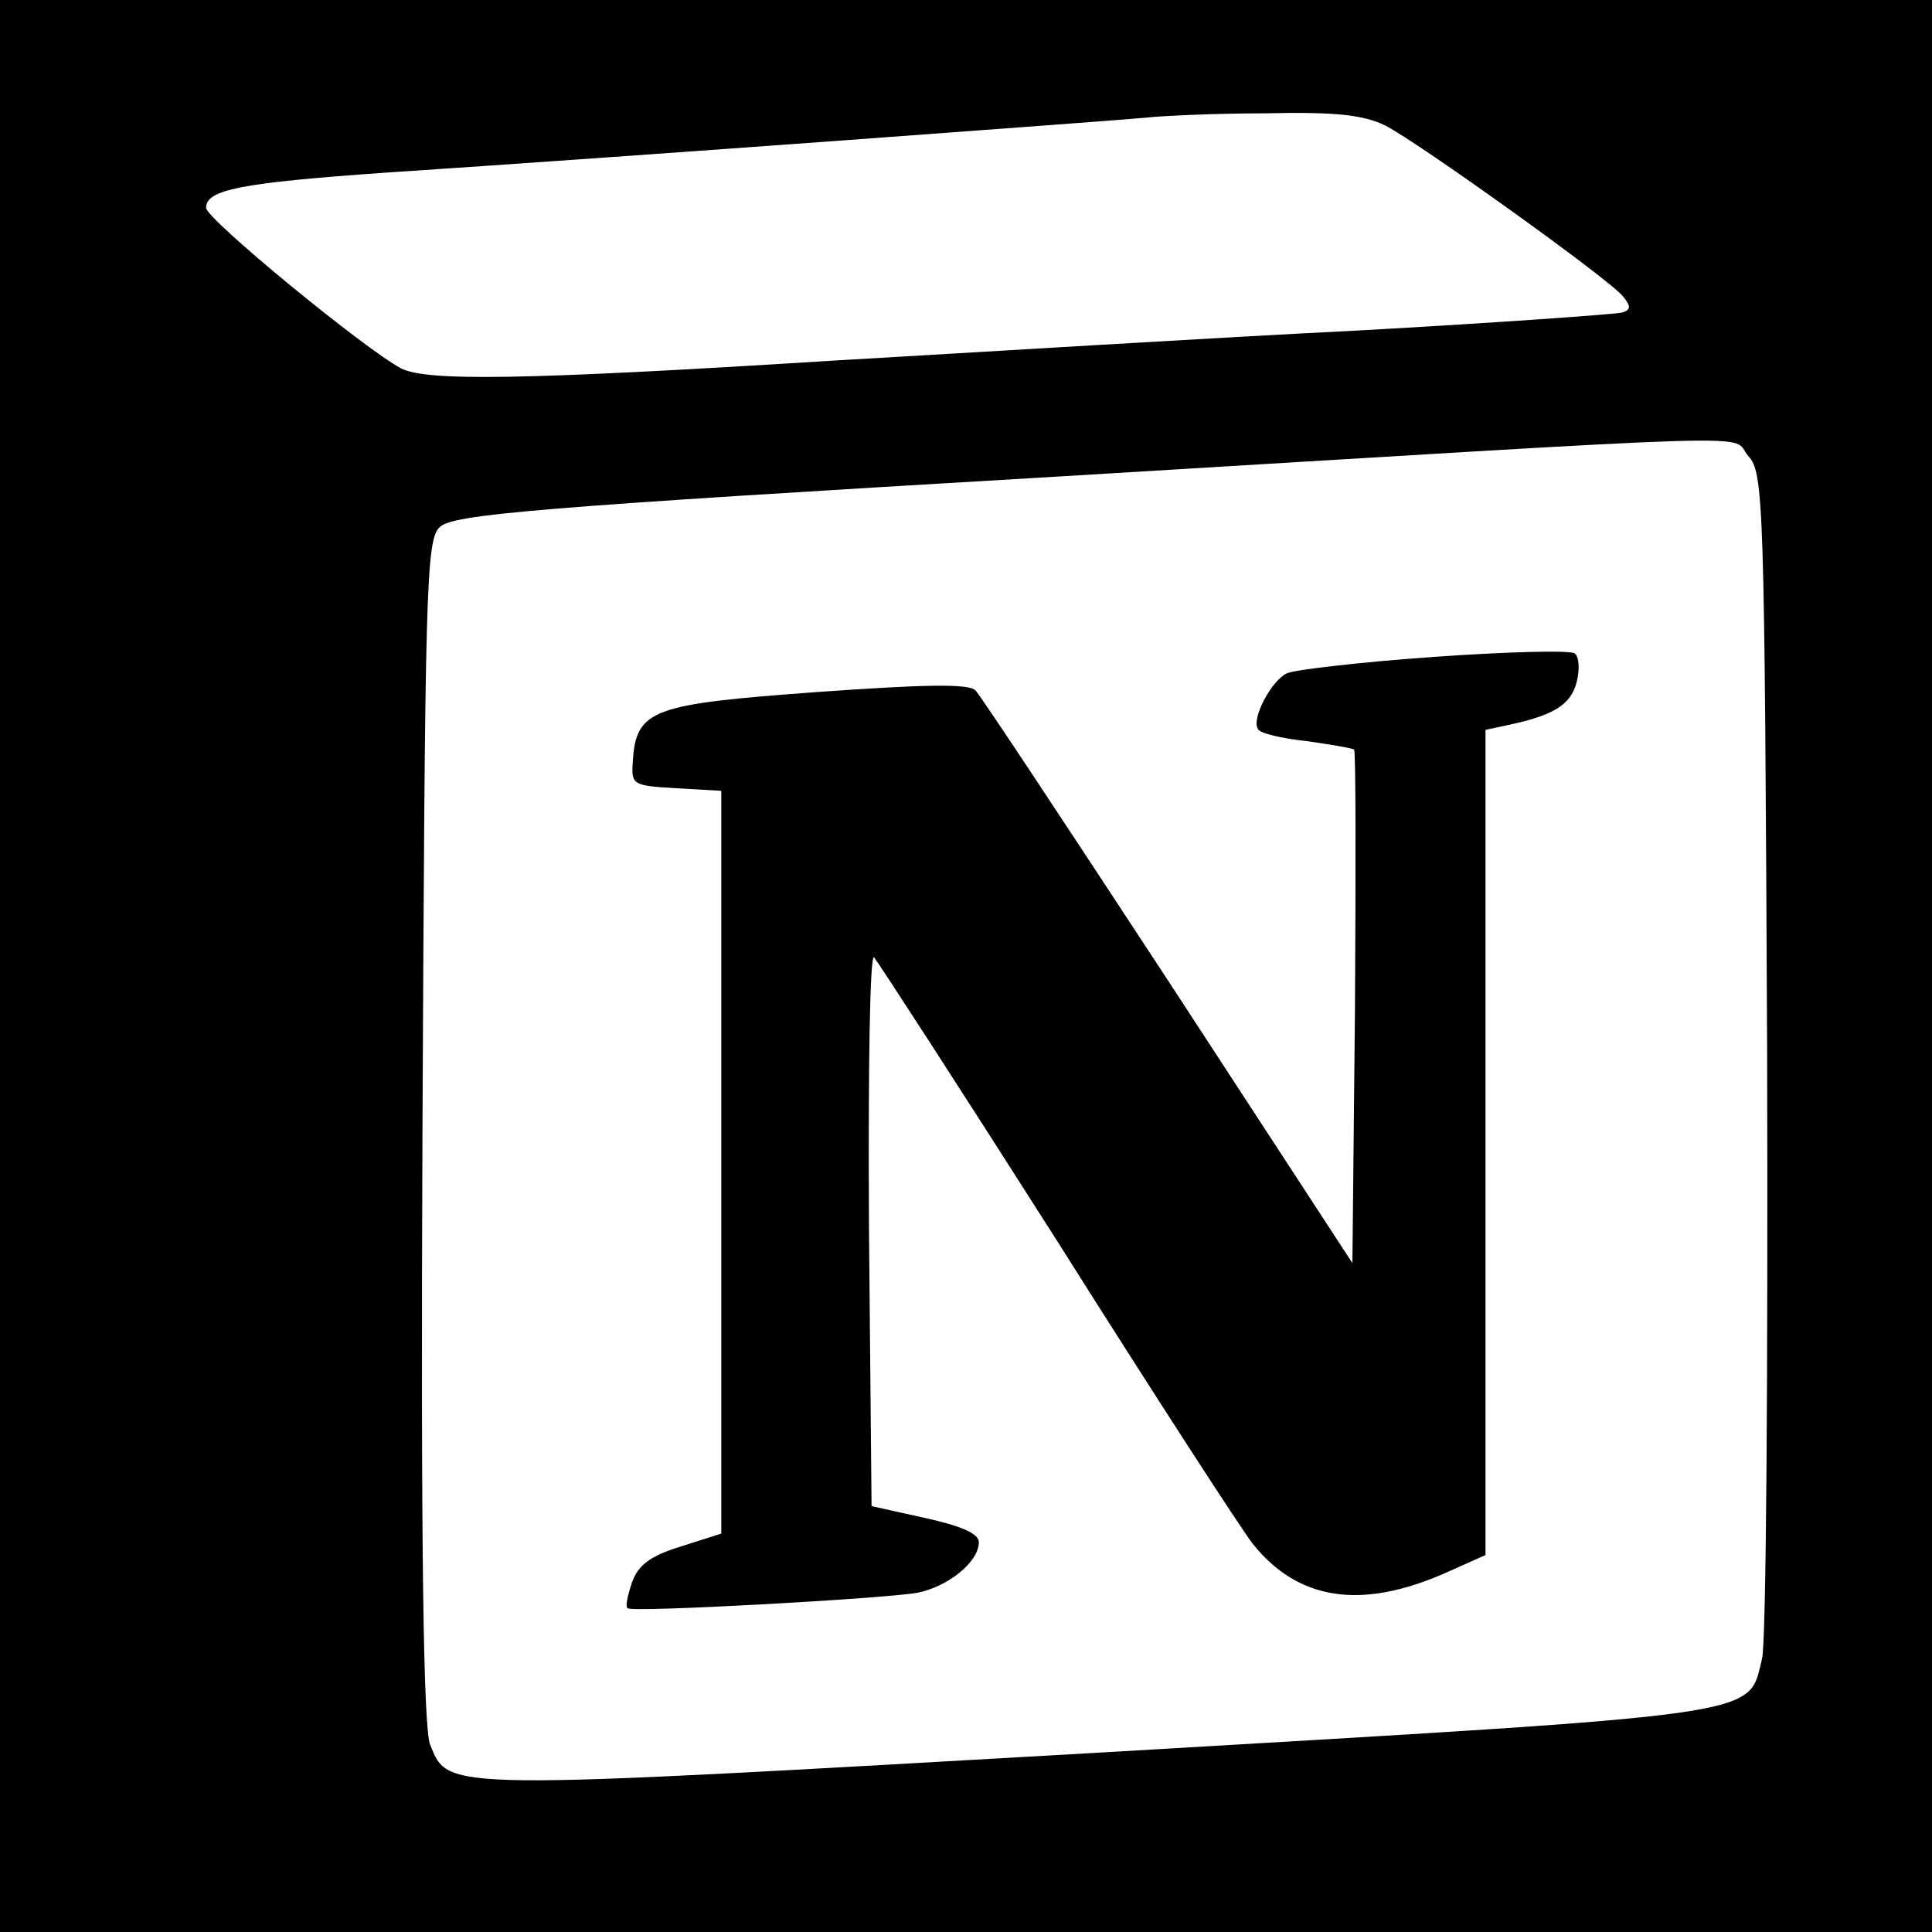 <?xml version="1.0" standalone="no"?>
<!DOCTYPE svg PUBLIC "-//W3C//DTD SVG 20010904//EN"
 "http://www.w3.org/TR/2001/REC-SVG-20010904/DTD/svg10.dtd">
<svg version="1.0" xmlns="http://www.w3.org/2000/svg"
 width="225pt" height="225pt" viewBox="0 0 225 225"
 preserveAspectRatio="xMidYMid meet">

<g transform="translate(0,225) scale(0.1,-0.1)"
fill="#000000" stroke="none">
<path d="M0 1125 l0 -1125 1125 0 1125 0 0 1125 0 1125 -1125 0 -1125 0 0
-1125z m1613 979 c39 -20 261 -179 277 -199 10 -12 9 -16 -1 -19 -8 -2 -147
-12 -309 -21 -162 -8 -437 -25 -610 -35 -366 -23 -473 -24 -503 -9 -43 23
-227 174 -227 187 0 21 39 29 210 41 288 19 854 61 885 64 17 2 79 5 138 5 83
2 115 -2 140 -14z m423 -385 c18 -20 19 -48 22 -695 1 -371 -1 -689 -6 -706
-17 -68 14 -63 -770 -109 -771 -44 -759 -45 -781 9 -8 19 -11 229 -9 714 3
631 4 689 20 704 15 15 108 23 720 59 863 52 781 50 804 24z"/>
<path d="M1670 1485 c-85 -6 -162 -15 -171 -19 -18 -8 -42 -53 -34 -65 2 -5
28 -11 56 -14 28 -4 53 -8 56 -10 2 -2 2 -138 1 -301 l-3 -297 -214 328 c-118
180 -219 333 -225 339 -8 8 -59 7 -185 -2 -191 -14 -210 -20 -214 -80 -2 -28
-1 -29 51 -32 l52 -3 0 -433 0 -432 -47 -15 c-36 -11 -50 -22 -57 -42 -5 -15
-8 -28 -5 -30 6 -5 296 11 337 18 36 7 72 36 72 59 0 10 -21 19 -62 28 l-63
14 -3 324 c-1 187 1 320 6 315 5 -6 101 -154 213 -330 111 -176 214 -335 228
-353 53 -66 126 -77 224 -34 l47 21 0 480 0 481 28 6 c51 11 71 23 78 49 4 15
3 30 -2 34 -5 4 -79 2 -164 -4z"/>
</g>
</svg>
